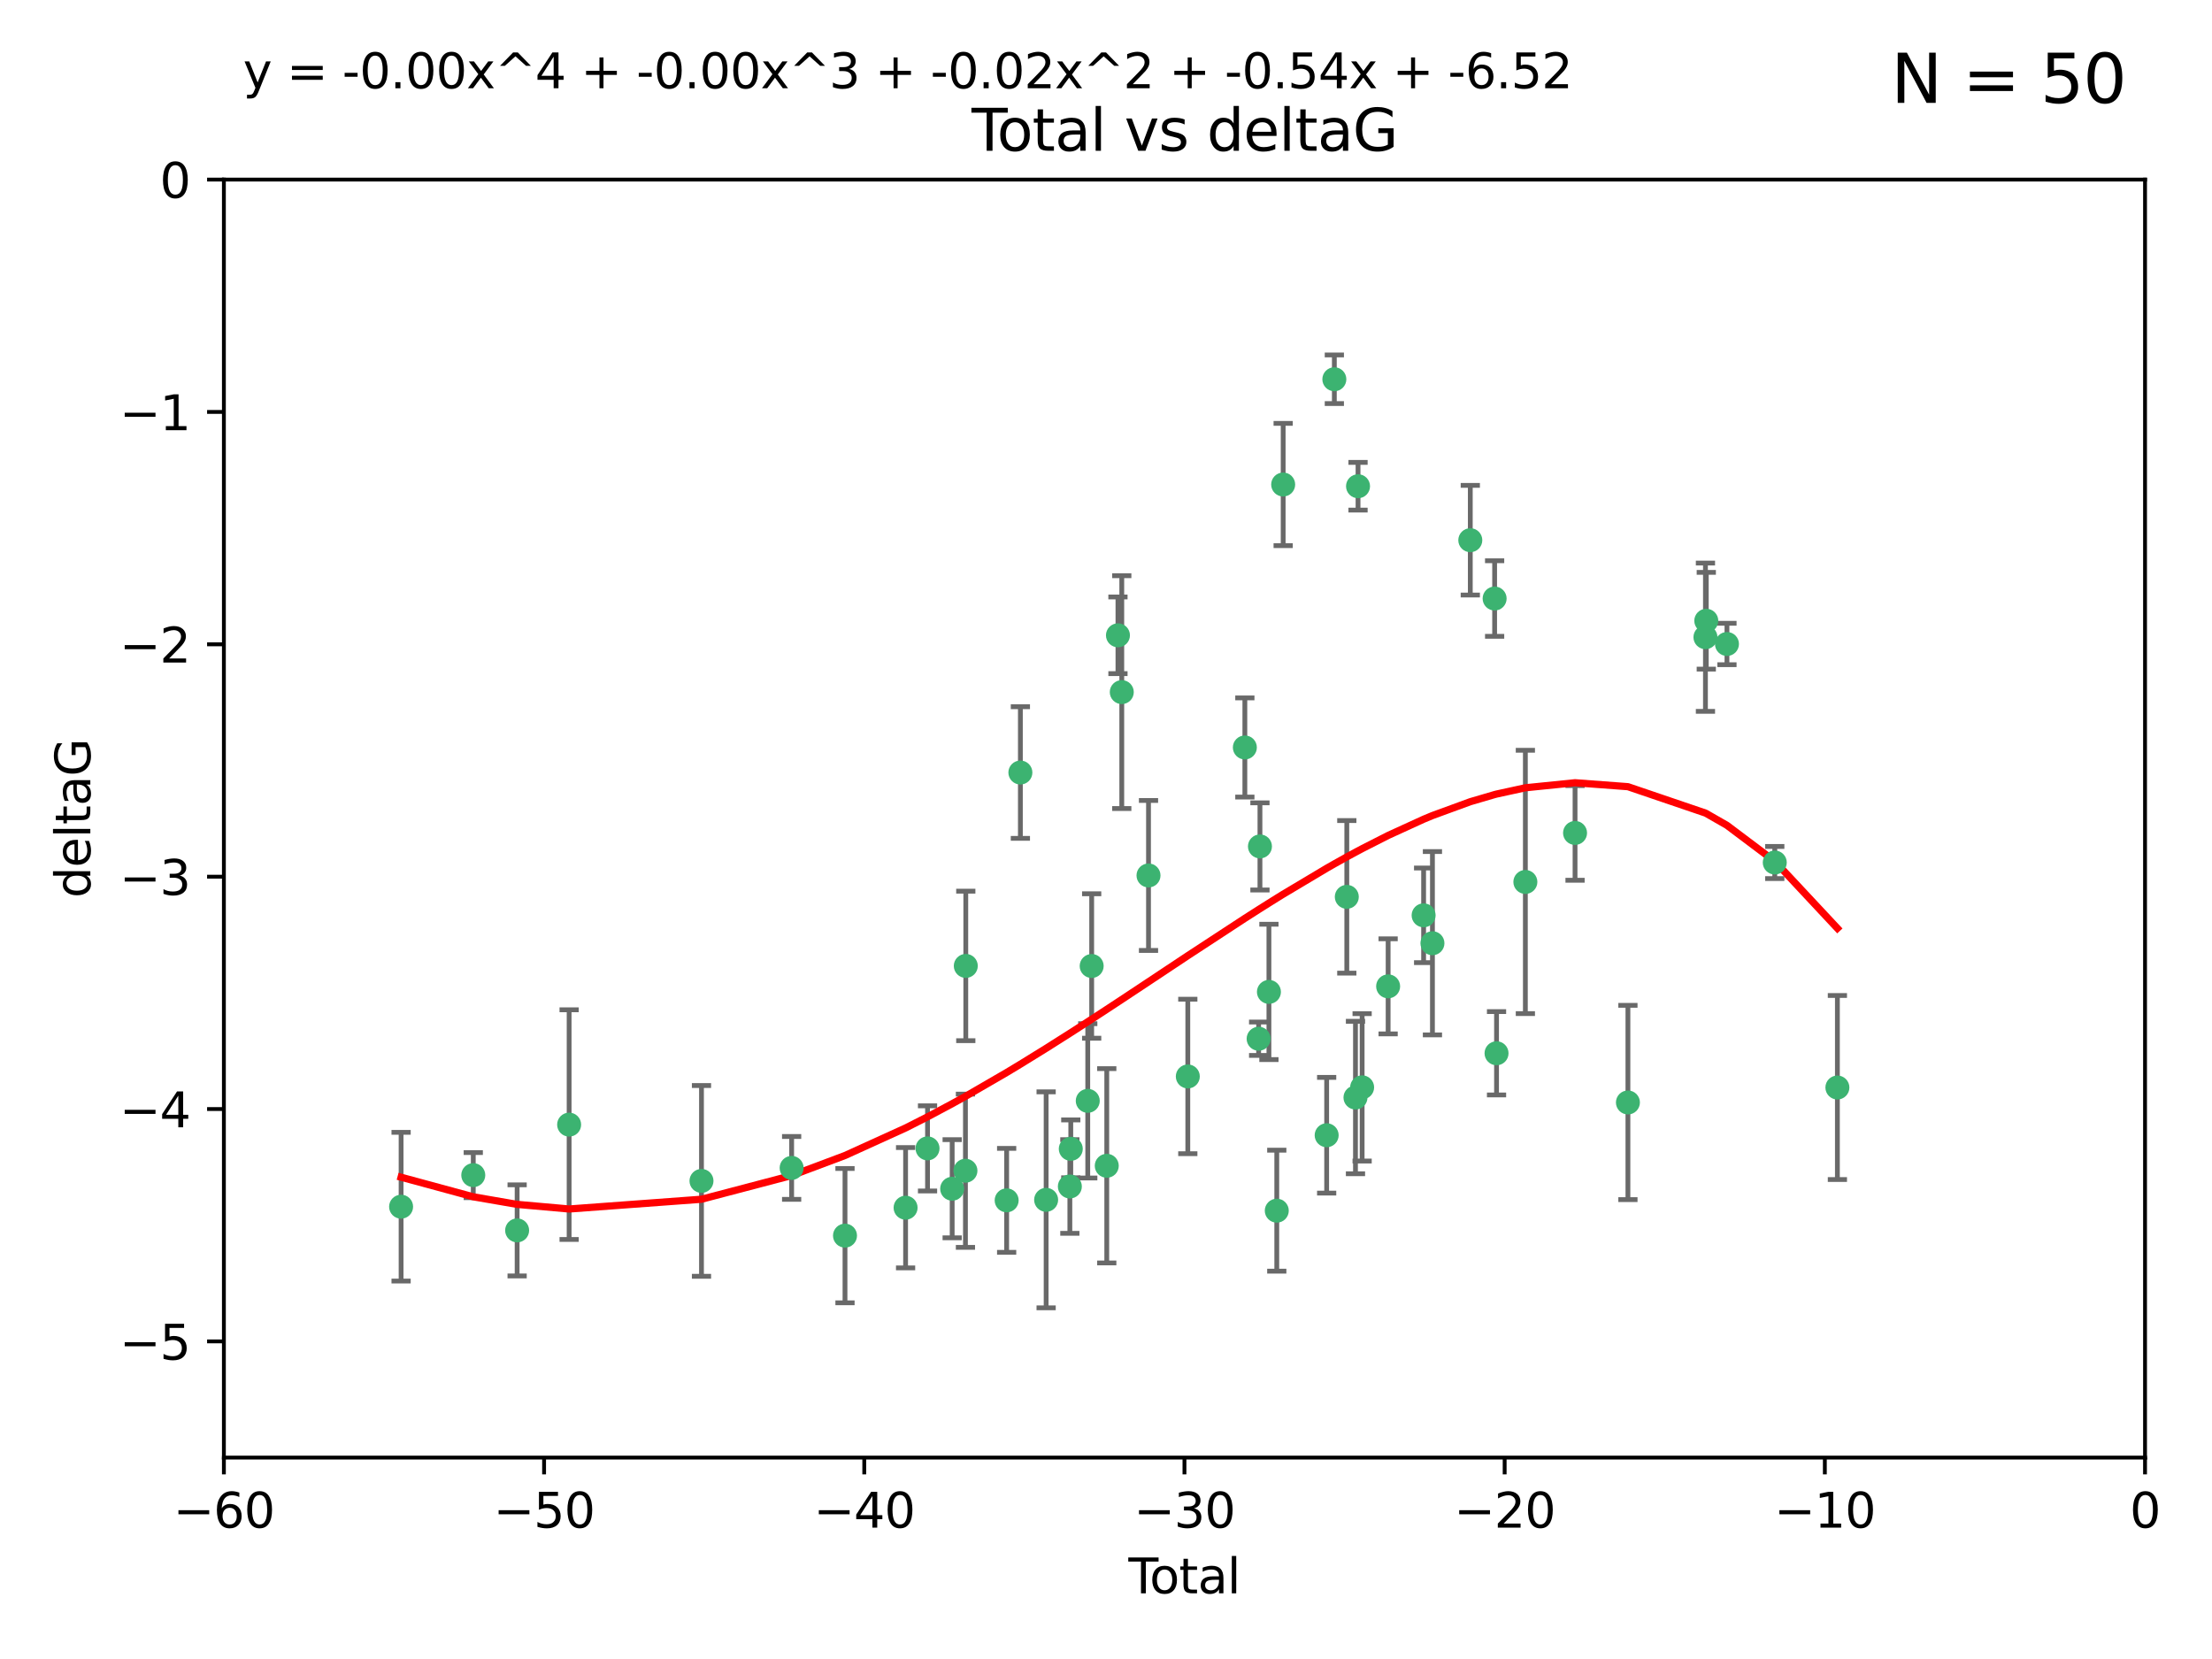 <?xml version="1.0" encoding="utf-8" standalone="no"?>
<!DOCTYPE svg PUBLIC "-//W3C//DTD SVG 1.1//EN"
  "http://www.w3.org/Graphics/SVG/1.1/DTD/svg11.dtd">
<svg xmlns:xlink="http://www.w3.org/1999/xlink" width="460.8pt" height="345.6pt" viewBox="0 0 460.8 345.6" xmlns="http://www.w3.org/2000/svg" version="1.1">
 <defs>
  <style type="text/css">*{stroke-linejoin: round; stroke-linecap: butt}</style>
 </defs>
 <g id="figure_1">
  <g id="patch_1">
   <path d="M 0 345.6 
L 460.8 345.6 
L 460.8 0 
L 0 0 
z
" style="fill: #ffffff"/>
  </g>
  <g id="axes_1">
   <g id="patch_2">
    <path d="M 46.64 303.64 
L 446.85 303.64 
L 446.85 37.411 
L 46.64 37.411 
z
" style="fill: #ffffff"/>
   </g>
   <g id="PathCollection_1">
    <defs>
     <path id="mcdc293437b" d="M 0 1.118 
C 0.297 1.118 0.581 1 0.791 0.791 
C 1 0.581 1.118 0.297 1.118 0 
C 1.118 -0.297 1 -0.581 0.791 -0.791 
C 0.581 -1 0.297 -1.118 0 -1.118 
C -0.297 -1.118 -0.581 -1 -0.791 -0.791 
C -1 -0.581 -1.118 -0.297 -1.118 0 
C -1.118 0.297 -1 0.581 -0.791 0.791 
C -0.581 1 -0.297 1.118 0 1.118 
z
" style="stroke: #3cb371"/>
    </defs>
    <g clip-path="url(#p32434811fe)">
     <use xlink:href="#mcdc293437b" x="83.555" y="251.376" style="fill: #3cb371; stroke: #3cb371"/>
     <use xlink:href="#mcdc293437b" x="98.591" y="244.802" style="fill: #3cb371; stroke: #3cb371"/>
     <use xlink:href="#mcdc293437b" x="107.728" y="256.313" style="fill: #3cb371; stroke: #3cb371"/>
     <use xlink:href="#mcdc293437b" x="118.56" y="234.279" style="fill: #3cb371; stroke: #3cb371"/>
     <use xlink:href="#mcdc293437b" x="146.132" y="246.006" style="fill: #3cb371; stroke: #3cb371"/>
     <use xlink:href="#mcdc293437b" x="164.913" y="243.297" style="fill: #3cb371; stroke: #3cb371"/>
     <use xlink:href="#mcdc293437b" x="176.029" y="257.405" style="fill: #3cb371; stroke: #3cb371"/>
     <use xlink:href="#mcdc293437b" x="188.651" y="251.587" style="fill: #3cb371; stroke: #3cb371"/>
     <use xlink:href="#mcdc293437b" x="193.222" y="239.231" style="fill: #3cb371; stroke: #3cb371"/>
     <use xlink:href="#mcdc293437b" x="198.354" y="247.636" style="fill: #3cb371; stroke: #3cb371"/>
     <use xlink:href="#mcdc293437b" x="201.119" y="243.883" style="fill: #3cb371; stroke: #3cb371"/>
     <use xlink:href="#mcdc293437b" x="201.192" y="201.217" style="fill: #3cb371; stroke: #3cb371"/>
     <use xlink:href="#mcdc293437b" x="209.704" y="250.053" style="fill: #3cb371; stroke: #3cb371"/>
     <use xlink:href="#mcdc293437b" x="212.564" y="160.932" style="fill: #3cb371; stroke: #3cb371"/>
     <use xlink:href="#mcdc293437b" x="217.928" y="249.947" style="fill: #3cb371; stroke: #3cb371"/>
     <use xlink:href="#mcdc293437b" x="222.87" y="247.167" style="fill: #3cb371; stroke: #3cb371"/>
     <use xlink:href="#mcdc293437b" x="223.063" y="239.326" style="fill: #3cb371; stroke: #3cb371"/>
     <use xlink:href="#mcdc293437b" x="226.599" y="229.326" style="fill: #3cb371; stroke: #3cb371"/>
     <use xlink:href="#mcdc293437b" x="227.416" y="201.236" style="fill: #3cb371; stroke: #3cb371"/>
     <use xlink:href="#mcdc293437b" x="230.559" y="242.854" style="fill: #3cb371; stroke: #3cb371"/>
     <use xlink:href="#mcdc293437b" x="232.89" y="132.347" style="fill: #3cb371; stroke: #3cb371"/>
     <use xlink:href="#mcdc293437b" x="233.687" y="144.179" style="fill: #3cb371; stroke: #3cb371"/>
     <use xlink:href="#mcdc293437b" x="239.255" y="182.373" style="fill: #3cb371; stroke: #3cb371"/>
     <use xlink:href="#mcdc293437b" x="247.442" y="224.244" style="fill: #3cb371; stroke: #3cb371"/>
     <use xlink:href="#mcdc293437b" x="259.326" y="155.71" style="fill: #3cb371; stroke: #3cb371"/>
     <use xlink:href="#mcdc293437b" x="262.196" y="216.388" style="fill: #3cb371; stroke: #3cb371"/>
     <use xlink:href="#mcdc293437b" x="262.471" y="176.324" style="fill: #3cb371; stroke: #3cb371"/>
     <use xlink:href="#mcdc293437b" x="264.34" y="206.631" style="fill: #3cb371; stroke: #3cb371"/>
     <use xlink:href="#mcdc293437b" x="265.976" y="252.205" style="fill: #3cb371; stroke: #3cb371"/>
     <use xlink:href="#mcdc293437b" x="267.308" y="100.933" style="fill: #3cb371; stroke: #3cb371"/>
     <use xlink:href="#mcdc293437b" x="276.368" y="236.492" style="fill: #3cb371; stroke: #3cb371"/>
     <use xlink:href="#mcdc293437b" x="277.969" y="79.004" style="fill: #3cb371; stroke: #3cb371"/>
     <use xlink:href="#mcdc293437b" x="280.563" y="186.829" style="fill: #3cb371; stroke: #3cb371"/>
     <use xlink:href="#mcdc293437b" x="282.371" y="228.634" style="fill: #3cb371; stroke: #3cb371"/>
     <use xlink:href="#mcdc293437b" x="282.903" y="101.292" style="fill: #3cb371; stroke: #3cb371"/>
     <use xlink:href="#mcdc293437b" x="283.756" y="226.513" style="fill: #3cb371; stroke: #3cb371"/>
     <use xlink:href="#mcdc293437b" x="289.173" y="205.474" style="fill: #3cb371; stroke: #3cb371"/>
     <use xlink:href="#mcdc293437b" x="296.566" y="190.68" style="fill: #3cb371; stroke: #3cb371"/>
     <use xlink:href="#mcdc293437b" x="298.403" y="196.492" style="fill: #3cb371; stroke: #3cb371"/>
     <use xlink:href="#mcdc293437b" x="306.29" y="112.533" style="fill: #3cb371; stroke: #3cb371"/>
     <use xlink:href="#mcdc293437b" x="311.358" y="124.685" style="fill: #3cb371; stroke: #3cb371"/>
     <use xlink:href="#mcdc293437b" x="311.756" y="219.415" style="fill: #3cb371; stroke: #3cb371"/>
     <use xlink:href="#mcdc293437b" x="317.762" y="183.726" style="fill: #3cb371; stroke: #3cb371"/>
     <use xlink:href="#mcdc293437b" x="328.112" y="173.517" style="fill: #3cb371; stroke: #3cb371"/>
     <use xlink:href="#mcdc293437b" x="339.126" y="229.664" style="fill: #3cb371; stroke: #3cb371"/>
     <use xlink:href="#mcdc293437b" x="355.276" y="132.74" style="fill: #3cb371; stroke: #3cb371"/>
     <use xlink:href="#mcdc293437b" x="355.45" y="129.316" style="fill: #3cb371; stroke: #3cb371"/>
     <use xlink:href="#mcdc293437b" x="359.757" y="134.155" style="fill: #3cb371; stroke: #3cb371"/>
     <use xlink:href="#mcdc293437b" x="369.717" y="179.678" style="fill: #3cb371; stroke: #3cb371"/>
     <use xlink:href="#mcdc293437b" x="382.763" y="226.55" style="fill: #3cb371; stroke: #3cb371"/>
    </g>
   </g>
   <g id="matplotlib.axis_1">
    <g id="xtick_1">
     <g id="line2d_1">
      <defs>
       <path id="mcb48d9d626" d="M 0 0 
L 0 3.5 
" style="stroke: #000000; stroke-width: 0.8"/>
      </defs>
      <g>
       <use xlink:href="#mcb48d9d626" x="46.64" y="303.64" style="stroke: #000000; stroke-width: 0.8"/>
      </g>
     </g>
     <g id="text_1">
      <!-- −60 -->
      <g transform="translate(36.088 318.238)scale(0.1 -0.1)">
       <defs>
        <path id="DejaVuSans-2212" d="M 678 2272 
L 4684 2272 
L 4684 1741 
L 678 1741 
L 678 2272 
z
" transform="scale(0.016)"/>
        <path id="DejaVuSans-36" d="M 2113 2584 
Q 1688 2584 1439 2293 
Q 1191 2003 1191 1497 
Q 1191 994 1439 701 
Q 1688 409 2113 409 
Q 2538 409 2786 701 
Q 3034 994 3034 1497 
Q 3034 2003 2786 2293 
Q 2538 2584 2113 2584 
z
M 3366 4563 
L 3366 3988 
Q 3128 4100 2886 4159 
Q 2644 4219 2406 4219 
Q 1781 4219 1451 3797 
Q 1122 3375 1075 2522 
Q 1259 2794 1537 2939 
Q 1816 3084 2150 3084 
Q 2853 3084 3261 2657 
Q 3669 2231 3669 1497 
Q 3669 778 3244 343 
Q 2819 -91 2113 -91 
Q 1303 -91 875 529 
Q 447 1150 447 2328 
Q 447 3434 972 4092 
Q 1497 4750 2381 4750 
Q 2619 4750 2861 4703 
Q 3103 4656 3366 4563 
z
" transform="scale(0.016)"/>
        <path id="DejaVuSans-30" d="M 2034 4250 
Q 1547 4250 1301 3770 
Q 1056 3291 1056 2328 
Q 1056 1369 1301 889 
Q 1547 409 2034 409 
Q 2525 409 2770 889 
Q 3016 1369 3016 2328 
Q 3016 3291 2770 3770 
Q 2525 4250 2034 4250 
z
M 2034 4750 
Q 2819 4750 3233 4129 
Q 3647 3509 3647 2328 
Q 3647 1150 3233 529 
Q 2819 -91 2034 -91 
Q 1250 -91 836 529 
Q 422 1150 422 2328 
Q 422 3509 836 4129 
Q 1250 4750 2034 4750 
z
" transform="scale(0.016)"/>
       </defs>
       <use xlink:href="#DejaVuSans-2212"/>
       <use xlink:href="#DejaVuSans-36" x="83.789"/>
       <use xlink:href="#DejaVuSans-30" x="147.412"/>
      </g>
     </g>
    </g>
    <g id="xtick_2">
     <g id="line2d_2">
      <g>
       <use xlink:href="#mcb48d9d626" x="113.342" y="303.64" style="stroke: #000000; stroke-width: 0.8"/>
      </g>
     </g>
     <g id="text_2">
      <!-- −50 -->
      <g transform="translate(102.789 318.238)scale(0.1 -0.1)">
       <defs>
        <path id="DejaVuSans-35" d="M 691 4666 
L 3169 4666 
L 3169 4134 
L 1269 4134 
L 1269 2991 
Q 1406 3038 1543 3061 
Q 1681 3084 1819 3084 
Q 2600 3084 3056 2656 
Q 3513 2228 3513 1497 
Q 3513 744 3044 326 
Q 2575 -91 1722 -91 
Q 1428 -91 1123 -41 
Q 819 9 494 109 
L 494 744 
Q 775 591 1075 516 
Q 1375 441 1709 441 
Q 2250 441 2565 725 
Q 2881 1009 2881 1497 
Q 2881 1984 2565 2268 
Q 2250 2553 1709 2553 
Q 1456 2553 1204 2497 
Q 953 2441 691 2322 
L 691 4666 
z
" transform="scale(0.016)"/>
       </defs>
       <use xlink:href="#DejaVuSans-2212"/>
       <use xlink:href="#DejaVuSans-35" x="83.789"/>
       <use xlink:href="#DejaVuSans-30" x="147.412"/>
      </g>
     </g>
    </g>
    <g id="xtick_3">
     <g id="line2d_3">
      <g>
       <use xlink:href="#mcb48d9d626" x="180.043" y="303.64" style="stroke: #000000; stroke-width: 0.8"/>
      </g>
     </g>
     <g id="text_3">
      <!-- −40 -->
      <g transform="translate(169.491 318.238)scale(0.1 -0.1)">
       <defs>
        <path id="DejaVuSans-34" d="M 2419 4116 
L 825 1625 
L 2419 1625 
L 2419 4116 
z
M 2253 4666 
L 3047 4666 
L 3047 1625 
L 3713 1625 
L 3713 1100 
L 3047 1100 
L 3047 0 
L 2419 0 
L 2419 1100 
L 313 1100 
L 313 1709 
L 2253 4666 
z
" transform="scale(0.016)"/>
       </defs>
       <use xlink:href="#DejaVuSans-2212"/>
       <use xlink:href="#DejaVuSans-34" x="83.789"/>
       <use xlink:href="#DejaVuSans-30" x="147.412"/>
      </g>
     </g>
    </g>
    <g id="xtick_4">
     <g id="line2d_4">
      <g>
       <use xlink:href="#mcb48d9d626" x="246.745" y="303.64" style="stroke: #000000; stroke-width: 0.8"/>
      </g>
     </g>
     <g id="text_4">
      <!-- −30 -->
      <g transform="translate(236.193 318.238)scale(0.1 -0.1)">
       <defs>
        <path id="DejaVuSans-33" d="M 2597 2516 
Q 3050 2419 3304 2112 
Q 3559 1806 3559 1356 
Q 3559 666 3084 287 
Q 2609 -91 1734 -91 
Q 1441 -91 1130 -33 
Q 819 25 488 141 
L 488 750 
Q 750 597 1062 519 
Q 1375 441 1716 441 
Q 2309 441 2620 675 
Q 2931 909 2931 1356 
Q 2931 1769 2642 2001 
Q 2353 2234 1838 2234 
L 1294 2234 
L 1294 2753 
L 1863 2753 
Q 2328 2753 2575 2939 
Q 2822 3125 2822 3475 
Q 2822 3834 2567 4026 
Q 2313 4219 1838 4219 
Q 1578 4219 1281 4162 
Q 984 4106 628 3988 
L 628 4550 
Q 988 4650 1302 4700 
Q 1616 4750 1894 4750 
Q 2613 4750 3031 4423 
Q 3450 4097 3450 3541 
Q 3450 3153 3228 2886 
Q 3006 2619 2597 2516 
z
" transform="scale(0.016)"/>
       </defs>
       <use xlink:href="#DejaVuSans-2212"/>
       <use xlink:href="#DejaVuSans-33" x="83.789"/>
       <use xlink:href="#DejaVuSans-30" x="147.412"/>
      </g>
     </g>
    </g>
    <g id="xtick_5">
     <g id="line2d_5">
      <g>
       <use xlink:href="#mcb48d9d626" x="313.447" y="303.64" style="stroke: #000000; stroke-width: 0.8"/>
      </g>
     </g>
     <g id="text_5">
      <!-- −20 -->
      <g transform="translate(302.894 318.238)scale(0.1 -0.1)">
       <defs>
        <path id="DejaVuSans-32" d="M 1228 531 
L 3431 531 
L 3431 0 
L 469 0 
L 469 531 
Q 828 903 1448 1529 
Q 2069 2156 2228 2338 
Q 2531 2678 2651 2914 
Q 2772 3150 2772 3378 
Q 2772 3750 2511 3984 
Q 2250 4219 1831 4219 
Q 1534 4219 1204 4116 
Q 875 4013 500 3803 
L 500 4441 
Q 881 4594 1212 4672 
Q 1544 4750 1819 4750 
Q 2544 4750 2975 4387 
Q 3406 4025 3406 3419 
Q 3406 3131 3298 2873 
Q 3191 2616 2906 2266 
Q 2828 2175 2409 1742 
Q 1991 1309 1228 531 
z
" transform="scale(0.016)"/>
       </defs>
       <use xlink:href="#DejaVuSans-2212"/>
       <use xlink:href="#DejaVuSans-32" x="83.789"/>
       <use xlink:href="#DejaVuSans-30" x="147.412"/>
      </g>
     </g>
    </g>
    <g id="xtick_6">
     <g id="line2d_6">
      <g>
       <use xlink:href="#mcb48d9d626" x="380.148" y="303.64" style="stroke: #000000; stroke-width: 0.8"/>
      </g>
     </g>
     <g id="text_6">
      <!-- −10 -->
      <g transform="translate(369.596 318.238)scale(0.1 -0.1)">
       <defs>
        <path id="DejaVuSans-31" d="M 794 531 
L 1825 531 
L 1825 4091 
L 703 3866 
L 703 4441 
L 1819 4666 
L 2450 4666 
L 2450 531 
L 3481 531 
L 3481 0 
L 794 0 
L 794 531 
z
" transform="scale(0.016)"/>
       </defs>
       <use xlink:href="#DejaVuSans-2212"/>
       <use xlink:href="#DejaVuSans-31" x="83.789"/>
       <use xlink:href="#DejaVuSans-30" x="147.412"/>
      </g>
     </g>
    </g>
    <g id="xtick_7">
     <g id="line2d_7">
      <g>
       <use xlink:href="#mcb48d9d626" x="446.85" y="303.64" style="stroke: #000000; stroke-width: 0.8"/>
      </g>
     </g>
     <g id="text_7">
      <!-- 0 -->
      <g transform="translate(443.669 318.238)scale(0.1 -0.1)">
       <use xlink:href="#DejaVuSans-30"/>
      </g>
     </g>
    </g>
    <g id="text_8">
     <!-- Total -->
     <g transform="translate(235.068 331.917)scale(0.1 -0.1)">
      <defs>
       <path id="DejaVuSans-54" d="M -19 4666 
L 3928 4666 
L 3928 4134 
L 2272 4134 
L 2272 0 
L 1638 0 
L 1638 4134 
L -19 4134 
L -19 4666 
z
" transform="scale(0.016)"/>
       <path id="DejaVuSans-6f" d="M 1959 3097 
Q 1497 3097 1228 2736 
Q 959 2375 959 1747 
Q 959 1119 1226 758 
Q 1494 397 1959 397 
Q 2419 397 2687 759 
Q 2956 1122 2956 1747 
Q 2956 2369 2687 2733 
Q 2419 3097 1959 3097 
z
M 1959 3584 
Q 2709 3584 3137 3096 
Q 3566 2609 3566 1747 
Q 3566 888 3137 398 
Q 2709 -91 1959 -91 
Q 1206 -91 779 398 
Q 353 888 353 1747 
Q 353 2609 779 3096 
Q 1206 3584 1959 3584 
z
" transform="scale(0.016)"/>
       <path id="DejaVuSans-74" d="M 1172 4494 
L 1172 3500 
L 2356 3500 
L 2356 3053 
L 1172 3053 
L 1172 1153 
Q 1172 725 1289 603 
Q 1406 481 1766 481 
L 2356 481 
L 2356 0 
L 1766 0 
Q 1100 0 847 248 
Q 594 497 594 1153 
L 594 3053 
L 172 3053 
L 172 3500 
L 594 3500 
L 594 4494 
L 1172 4494 
z
" transform="scale(0.016)"/>
       <path id="DejaVuSans-61" d="M 2194 1759 
Q 1497 1759 1228 1600 
Q 959 1441 959 1056 
Q 959 750 1161 570 
Q 1363 391 1709 391 
Q 2188 391 2477 730 
Q 2766 1069 2766 1631 
L 2766 1759 
L 2194 1759 
z
M 3341 1997 
L 3341 0 
L 2766 0 
L 2766 531 
Q 2569 213 2275 61 
Q 1981 -91 1556 -91 
Q 1019 -91 701 211 
Q 384 513 384 1019 
Q 384 1609 779 1909 
Q 1175 2209 1959 2209 
L 2766 2209 
L 2766 2266 
Q 2766 2663 2505 2880 
Q 2244 3097 1772 3097 
Q 1472 3097 1187 3025 
Q 903 2953 641 2809 
L 641 3341 
Q 956 3463 1253 3523 
Q 1550 3584 1831 3584 
Q 2591 3584 2966 3190 
Q 3341 2797 3341 1997 
z
" transform="scale(0.016)"/>
       <path id="DejaVuSans-6c" d="M 603 4863 
L 1178 4863 
L 1178 0 
L 603 0 
L 603 4863 
z
" transform="scale(0.016)"/>
      </defs>
      <use xlink:href="#DejaVuSans-54"/>
      <use xlink:href="#DejaVuSans-6f" x="44.084"/>
      <use xlink:href="#DejaVuSans-74" x="105.266"/>
      <use xlink:href="#DejaVuSans-61" x="144.475"/>
      <use xlink:href="#DejaVuSans-6c" x="205.754"/>
     </g>
    </g>
   </g>
   <g id="matplotlib.axis_2">
    <g id="ytick_1">
     <g id="line2d_8">
      <defs>
       <path id="m77cbd8b266" d="M 0 0 
L -3.5 0 
" style="stroke: #000000; stroke-width: 0.8"/>
      </defs>
      <g>
       <use xlink:href="#m77cbd8b266" x="46.64" y="279.437" style="stroke: #000000; stroke-width: 0.8"/>
      </g>
     </g>
     <g id="text_9">
      <!-- −5 -->
      <g transform="translate(24.898 283.237)scale(0.1 -0.1)">
       <use xlink:href="#DejaVuSans-2212"/>
       <use xlink:href="#DejaVuSans-35" x="83.789"/>
      </g>
     </g>
    </g>
    <g id="ytick_2">
     <g id="line2d_9">
      <g>
       <use xlink:href="#m77cbd8b266" x="46.64" y="231.032" style="stroke: #000000; stroke-width: 0.8"/>
      </g>
     </g>
     <g id="text_10">
      <!-- −4 -->
      <g transform="translate(24.898 234.831)scale(0.1 -0.1)">
       <use xlink:href="#DejaVuSans-2212"/>
       <use xlink:href="#DejaVuSans-34" x="83.789"/>
      </g>
     </g>
    </g>
    <g id="ytick_3">
     <g id="line2d_10">
      <g>
       <use xlink:href="#m77cbd8b266" x="46.64" y="182.627" style="stroke: #000000; stroke-width: 0.8"/>
      </g>
     </g>
     <g id="text_11">
      <!-- −3 -->
      <g transform="translate(24.898 186.426)scale(0.1 -0.1)">
       <use xlink:href="#DejaVuSans-2212"/>
       <use xlink:href="#DejaVuSans-33" x="83.789"/>
      </g>
     </g>
    </g>
    <g id="ytick_4">
     <g id="line2d_11">
      <g>
       <use xlink:href="#m77cbd8b266" x="46.64" y="134.222" style="stroke: #000000; stroke-width: 0.8"/>
      </g>
     </g>
     <g id="text_12">
      <!-- −2 -->
      <g transform="translate(24.898 138.021)scale(0.1 -0.1)">
       <use xlink:href="#DejaVuSans-2212"/>
       <use xlink:href="#DejaVuSans-32" x="83.789"/>
      </g>
     </g>
    </g>
    <g id="ytick_5">
     <g id="line2d_12">
      <g>
       <use xlink:href="#m77cbd8b266" x="46.64" y="85.816" style="stroke: #000000; stroke-width: 0.8"/>
      </g>
     </g>
     <g id="text_13">
      <!-- −1 -->
      <g transform="translate(24.898 89.616)scale(0.1 -0.1)">
       <use xlink:href="#DejaVuSans-2212"/>
       <use xlink:href="#DejaVuSans-31" x="83.789"/>
      </g>
     </g>
    </g>
    <g id="ytick_6">
     <g id="line2d_13">
      <g>
       <use xlink:href="#m77cbd8b266" x="46.64" y="37.411" style="stroke: #000000; stroke-width: 0.8"/>
      </g>
     </g>
     <g id="text_14">
      <!-- 0 -->
      <g transform="translate(33.278 41.21)scale(0.1 -0.1)">
       <use xlink:href="#DejaVuSans-30"/>
      </g>
     </g>
    </g>
    <g id="text_15">
     <!-- deltaG -->
     <g transform="translate(18.818 187.064)rotate(-90)scale(0.1 -0.1)">
      <defs>
       <path id="DejaVuSans-64" d="M 2906 2969 
L 2906 4863 
L 3481 4863 
L 3481 0 
L 2906 0 
L 2906 525 
Q 2725 213 2448 61 
Q 2172 -91 1784 -91 
Q 1150 -91 751 415 
Q 353 922 353 1747 
Q 353 2572 751 3078 
Q 1150 3584 1784 3584 
Q 2172 3584 2448 3432 
Q 2725 3281 2906 2969 
z
M 947 1747 
Q 947 1113 1208 752 
Q 1469 391 1925 391 
Q 2381 391 2643 752 
Q 2906 1113 2906 1747 
Q 2906 2381 2643 2742 
Q 2381 3103 1925 3103 
Q 1469 3103 1208 2742 
Q 947 2381 947 1747 
z
" transform="scale(0.016)"/>
       <path id="DejaVuSans-65" d="M 3597 1894 
L 3597 1613 
L 953 1613 
Q 991 1019 1311 708 
Q 1631 397 2203 397 
Q 2534 397 2845 478 
Q 3156 559 3463 722 
L 3463 178 
Q 3153 47 2828 -22 
Q 2503 -91 2169 -91 
Q 1331 -91 842 396 
Q 353 884 353 1716 
Q 353 2575 817 3079 
Q 1281 3584 2069 3584 
Q 2775 3584 3186 3129 
Q 3597 2675 3597 1894 
z
M 3022 2063 
Q 3016 2534 2758 2815 
Q 2500 3097 2075 3097 
Q 1594 3097 1305 2825 
Q 1016 2553 972 2059 
L 3022 2063 
z
" transform="scale(0.016)"/>
       <path id="DejaVuSans-47" d="M 3809 666 
L 3809 1919 
L 2778 1919 
L 2778 2438 
L 4434 2438 
L 4434 434 
Q 4069 175 3628 42 
Q 3188 -91 2688 -91 
Q 1594 -91 976 548 
Q 359 1188 359 2328 
Q 359 3472 976 4111 
Q 1594 4750 2688 4750 
Q 3144 4750 3555 4637 
Q 3966 4525 4313 4306 
L 4313 3634 
Q 3963 3931 3569 4081 
Q 3175 4231 2741 4231 
Q 1884 4231 1454 3753 
Q 1025 3275 1025 2328 
Q 1025 1384 1454 906 
Q 1884 428 2741 428 
Q 3075 428 3337 486 
Q 3600 544 3809 666 
z
" transform="scale(0.016)"/>
      </defs>
      <use xlink:href="#DejaVuSans-64"/>
      <use xlink:href="#DejaVuSans-65" x="63.477"/>
      <use xlink:href="#DejaVuSans-6c" x="125"/>
      <use xlink:href="#DejaVuSans-74" x="152.783"/>
      <use xlink:href="#DejaVuSans-61" x="191.992"/>
      <use xlink:href="#DejaVuSans-47" x="253.271"/>
     </g>
    </g>
   </g>
   <g id="LineCollection_1">
    <path d="M 83.555 266.868 
L 83.555 235.885 
" clip-path="url(#p32434811fe)" style="fill: none; stroke: #696969"/>
    <path d="M 98.591 249.5 
L 98.591 240.104 
" clip-path="url(#p32434811fe)" style="fill: none; stroke: #696969"/>
    <path d="M 107.728 265.803 
L 107.728 246.824 
" clip-path="url(#p32434811fe)" style="fill: none; stroke: #696969"/>
    <path d="M 118.56 258.2 
L 118.56 210.359 
" clip-path="url(#p32434811fe)" style="fill: none; stroke: #696969"/>
    <path d="M 146.132 265.875 
L 146.132 226.137 
" clip-path="url(#p32434811fe)" style="fill: none; stroke: #696969"/>
    <path d="M 164.913 249.844 
L 164.913 236.751 
" clip-path="url(#p32434811fe)" style="fill: none; stroke: #696969"/>
    <path d="M 176.029 271.395 
L 176.029 243.416 
" clip-path="url(#p32434811fe)" style="fill: none; stroke: #696969"/>
    <path d="M 188.651 264.121 
L 188.651 239.054 
" clip-path="url(#p32434811fe)" style="fill: none; stroke: #696969"/>
    <path d="M 193.222 248.098 
L 193.222 230.363 
" clip-path="url(#p32434811fe)" style="fill: none; stroke: #696969"/>
    <path d="M 198.354 257.858 
L 198.354 237.413 
" clip-path="url(#p32434811fe)" style="fill: none; stroke: #696969"/>
    <path d="M 201.119 259.845 
L 201.119 227.921 
" clip-path="url(#p32434811fe)" style="fill: none; stroke: #696969"/>
    <path d="M 201.192 216.787 
L 201.192 185.647 
" clip-path="url(#p32434811fe)" style="fill: none; stroke: #696969"/>
    <path d="M 209.704 260.879 
L 209.704 239.228 
" clip-path="url(#p32434811fe)" style="fill: none; stroke: #696969"/>
    <path d="M 212.564 174.643 
L 212.564 147.221 
" clip-path="url(#p32434811fe)" style="fill: none; stroke: #696969"/>
    <path d="M 217.928 272.441 
L 217.928 227.452 
" clip-path="url(#p32434811fe)" style="fill: none; stroke: #696969"/>
    <path d="M 222.87 256.928 
L 222.87 237.406 
" clip-path="url(#p32434811fe)" style="fill: none; stroke: #696969"/>
    <path d="M 223.063 245.353 
L 223.063 233.299 
" clip-path="url(#p32434811fe)" style="fill: none; stroke: #696969"/>
    <path d="M 226.599 245.399 
L 226.599 213.253 
" clip-path="url(#p32434811fe)" style="fill: none; stroke: #696969"/>
    <path d="M 227.416 216.283 
L 227.416 186.188 
" clip-path="url(#p32434811fe)" style="fill: none; stroke: #696969"/>
    <path d="M 230.559 263.089 
L 230.559 222.619 
" clip-path="url(#p32434811fe)" style="fill: none; stroke: #696969"/>
    <path d="M 232.89 140.329 
L 232.89 124.364 
" clip-path="url(#p32434811fe)" style="fill: none; stroke: #696969"/>
    <path d="M 233.687 168.43 
L 233.687 119.929 
" clip-path="url(#p32434811fe)" style="fill: none; stroke: #696969"/>
    <path d="M 239.255 197.995 
L 239.255 166.751 
" clip-path="url(#p32434811fe)" style="fill: none; stroke: #696969"/>
    <path d="M 247.442 240.338 
L 247.442 208.15 
" clip-path="url(#p32434811fe)" style="fill: none; stroke: #696969"/>
    <path d="M 259.326 166.038 
L 259.326 145.382 
" clip-path="url(#p32434811fe)" style="fill: none; stroke: #696969"/>
    <path d="M 262.196 219.865 
L 262.196 212.91 
" clip-path="url(#p32434811fe)" style="fill: none; stroke: #696969"/>
    <path d="M 262.471 185.402 
L 262.471 167.245 
" clip-path="url(#p32434811fe)" style="fill: none; stroke: #696969"/>
    <path d="M 264.34 220.728 
L 264.34 192.534 
" clip-path="url(#p32434811fe)" style="fill: none; stroke: #696969"/>
    <path d="M 265.976 264.805 
L 265.976 239.605 
" clip-path="url(#p32434811fe)" style="fill: none; stroke: #696969"/>
    <path d="M 267.308 113.665 
L 267.308 88.201 
" clip-path="url(#p32434811fe)" style="fill: none; stroke: #696969"/>
    <path d="M 276.368 248.544 
L 276.368 224.44 
" clip-path="url(#p32434811fe)" style="fill: none; stroke: #696969"/>
    <path d="M 277.969 84.066 
L 277.969 73.942 
" clip-path="url(#p32434811fe)" style="fill: none; stroke: #696969"/>
    <path d="M 280.563 202.722 
L 280.563 170.937 
" clip-path="url(#p32434811fe)" style="fill: none; stroke: #696969"/>
    <path d="M 282.371 244.515 
L 282.371 212.754 
" clip-path="url(#p32434811fe)" style="fill: none; stroke: #696969"/>
    <path d="M 282.903 106.257 
L 282.903 96.326 
" clip-path="url(#p32434811fe)" style="fill: none; stroke: #696969"/>
    <path d="M 283.756 241.863 
L 283.756 211.163 
" clip-path="url(#p32434811fe)" style="fill: none; stroke: #696969"/>
    <path d="M 289.173 215.375 
L 289.173 195.572 
" clip-path="url(#p32434811fe)" style="fill: none; stroke: #696969"/>
    <path d="M 296.566 200.537 
L 296.566 180.824 
" clip-path="url(#p32434811fe)" style="fill: none; stroke: #696969"/>
    <path d="M 298.403 215.585 
L 298.403 177.399 
" clip-path="url(#p32434811fe)" style="fill: none; stroke: #696969"/>
    <path d="M 306.29 123.954 
L 306.29 101.112 
" clip-path="url(#p32434811fe)" style="fill: none; stroke: #696969"/>
    <path d="M 311.358 132.557 
L 311.358 116.814 
" clip-path="url(#p32434811fe)" style="fill: none; stroke: #696969"/>
    <path d="M 311.756 228.096 
L 311.756 210.734 
" clip-path="url(#p32434811fe)" style="fill: none; stroke: #696969"/>
    <path d="M 317.762 211.154 
L 317.762 156.298 
" clip-path="url(#p32434811fe)" style="fill: none; stroke: #696969"/>
    <path d="M 328.112 183.374 
L 328.112 163.66 
" clip-path="url(#p32434811fe)" style="fill: none; stroke: #696969"/>
    <path d="M 339.126 249.899 
L 339.126 209.43 
" clip-path="url(#p32434811fe)" style="fill: none; stroke: #696969"/>
    <path d="M 355.276 148.183 
L 355.276 117.297 
" clip-path="url(#p32434811fe)" style="fill: none; stroke: #696969"/>
    <path d="M 355.45 139.391 
L 355.45 119.241 
" clip-path="url(#p32434811fe)" style="fill: none; stroke: #696969"/>
    <path d="M 359.757 138.469 
L 359.757 129.841 
" clip-path="url(#p32434811fe)" style="fill: none; stroke: #696969"/>
    <path d="M 369.717 183.023 
L 369.717 176.334 
" clip-path="url(#p32434811fe)" style="fill: none; stroke: #696969"/>
    <path d="M 382.763 245.718 
L 382.763 207.381 
" clip-path="url(#p32434811fe)" style="fill: none; stroke: #696969"/>
   </g>
   <g id="line2d_14">
    <defs>
     <path id="me04f111445" d="M 2 0 
L -2 -0 
" style="stroke: #696969"/>
    </defs>
    <g clip-path="url(#p32434811fe)">
     <use xlink:href="#me04f111445" x="83.555" y="266.868" style="fill: #696969; stroke: #696969"/>
     <use xlink:href="#me04f111445" x="98.591" y="249.5" style="fill: #696969; stroke: #696969"/>
     <use xlink:href="#me04f111445" x="107.728" y="265.803" style="fill: #696969; stroke: #696969"/>
     <use xlink:href="#me04f111445" x="118.56" y="258.2" style="fill: #696969; stroke: #696969"/>
     <use xlink:href="#me04f111445" x="146.132" y="265.875" style="fill: #696969; stroke: #696969"/>
     <use xlink:href="#me04f111445" x="164.913" y="249.844" style="fill: #696969; stroke: #696969"/>
     <use xlink:href="#me04f111445" x="176.029" y="271.395" style="fill: #696969; stroke: #696969"/>
     <use xlink:href="#me04f111445" x="188.651" y="264.121" style="fill: #696969; stroke: #696969"/>
     <use xlink:href="#me04f111445" x="193.222" y="248.098" style="fill: #696969; stroke: #696969"/>
     <use xlink:href="#me04f111445" x="198.354" y="257.858" style="fill: #696969; stroke: #696969"/>
     <use xlink:href="#me04f111445" x="201.119" y="259.845" style="fill: #696969; stroke: #696969"/>
     <use xlink:href="#me04f111445" x="201.192" y="216.787" style="fill: #696969; stroke: #696969"/>
     <use xlink:href="#me04f111445" x="209.704" y="260.879" style="fill: #696969; stroke: #696969"/>
     <use xlink:href="#me04f111445" x="212.564" y="174.643" style="fill: #696969; stroke: #696969"/>
     <use xlink:href="#me04f111445" x="217.928" y="272.441" style="fill: #696969; stroke: #696969"/>
     <use xlink:href="#me04f111445" x="222.87" y="256.928" style="fill: #696969; stroke: #696969"/>
     <use xlink:href="#me04f111445" x="223.063" y="245.353" style="fill: #696969; stroke: #696969"/>
     <use xlink:href="#me04f111445" x="226.599" y="245.399" style="fill: #696969; stroke: #696969"/>
     <use xlink:href="#me04f111445" x="227.416" y="216.283" style="fill: #696969; stroke: #696969"/>
     <use xlink:href="#me04f111445" x="230.559" y="263.089" style="fill: #696969; stroke: #696969"/>
     <use xlink:href="#me04f111445" x="232.89" y="140.329" style="fill: #696969; stroke: #696969"/>
     <use xlink:href="#me04f111445" x="233.687" y="168.43" style="fill: #696969; stroke: #696969"/>
     <use xlink:href="#me04f111445" x="239.255" y="197.995" style="fill: #696969; stroke: #696969"/>
     <use xlink:href="#me04f111445" x="247.442" y="240.338" style="fill: #696969; stroke: #696969"/>
     <use xlink:href="#me04f111445" x="259.326" y="166.038" style="fill: #696969; stroke: #696969"/>
     <use xlink:href="#me04f111445" x="262.196" y="219.865" style="fill: #696969; stroke: #696969"/>
     <use xlink:href="#me04f111445" x="262.471" y="185.402" style="fill: #696969; stroke: #696969"/>
     <use xlink:href="#me04f111445" x="264.34" y="220.728" style="fill: #696969; stroke: #696969"/>
     <use xlink:href="#me04f111445" x="265.976" y="264.805" style="fill: #696969; stroke: #696969"/>
     <use xlink:href="#me04f111445" x="267.308" y="113.665" style="fill: #696969; stroke: #696969"/>
     <use xlink:href="#me04f111445" x="276.368" y="248.544" style="fill: #696969; stroke: #696969"/>
     <use xlink:href="#me04f111445" x="277.969" y="84.066" style="fill: #696969; stroke: #696969"/>
     <use xlink:href="#me04f111445" x="280.563" y="202.722" style="fill: #696969; stroke: #696969"/>
     <use xlink:href="#me04f111445" x="282.371" y="244.515" style="fill: #696969; stroke: #696969"/>
     <use xlink:href="#me04f111445" x="282.903" y="106.257" style="fill: #696969; stroke: #696969"/>
     <use xlink:href="#me04f111445" x="283.756" y="241.863" style="fill: #696969; stroke: #696969"/>
     <use xlink:href="#me04f111445" x="289.173" y="215.375" style="fill: #696969; stroke: #696969"/>
     <use xlink:href="#me04f111445" x="296.566" y="200.537" style="fill: #696969; stroke: #696969"/>
     <use xlink:href="#me04f111445" x="298.403" y="215.585" style="fill: #696969; stroke: #696969"/>
     <use xlink:href="#me04f111445" x="306.29" y="123.954" style="fill: #696969; stroke: #696969"/>
     <use xlink:href="#me04f111445" x="311.358" y="132.557" style="fill: #696969; stroke: #696969"/>
     <use xlink:href="#me04f111445" x="311.756" y="228.096" style="fill: #696969; stroke: #696969"/>
     <use xlink:href="#me04f111445" x="317.762" y="211.154" style="fill: #696969; stroke: #696969"/>
     <use xlink:href="#me04f111445" x="328.112" y="183.374" style="fill: #696969; stroke: #696969"/>
     <use xlink:href="#me04f111445" x="339.126" y="249.899" style="fill: #696969; stroke: #696969"/>
     <use xlink:href="#me04f111445" x="355.276" y="148.183" style="fill: #696969; stroke: #696969"/>
     <use xlink:href="#me04f111445" x="355.45" y="139.391" style="fill: #696969; stroke: #696969"/>
     <use xlink:href="#me04f111445" x="359.757" y="138.469" style="fill: #696969; stroke: #696969"/>
     <use xlink:href="#me04f111445" x="369.717" y="183.023" style="fill: #696969; stroke: #696969"/>
     <use xlink:href="#me04f111445" x="382.763" y="245.718" style="fill: #696969; stroke: #696969"/>
    </g>
   </g>
   <g id="line2d_15">
    <g clip-path="url(#p32434811fe)">
     <use xlink:href="#me04f111445" x="83.555" y="235.885" style="fill: #696969; stroke: #696969"/>
     <use xlink:href="#me04f111445" x="98.591" y="240.104" style="fill: #696969; stroke: #696969"/>
     <use xlink:href="#me04f111445" x="107.728" y="246.824" style="fill: #696969; stroke: #696969"/>
     <use xlink:href="#me04f111445" x="118.56" y="210.359" style="fill: #696969; stroke: #696969"/>
     <use xlink:href="#me04f111445" x="146.132" y="226.137" style="fill: #696969; stroke: #696969"/>
     <use xlink:href="#me04f111445" x="164.913" y="236.751" style="fill: #696969; stroke: #696969"/>
     <use xlink:href="#me04f111445" x="176.029" y="243.416" style="fill: #696969; stroke: #696969"/>
     <use xlink:href="#me04f111445" x="188.651" y="239.054" style="fill: #696969; stroke: #696969"/>
     <use xlink:href="#me04f111445" x="193.222" y="230.363" style="fill: #696969; stroke: #696969"/>
     <use xlink:href="#me04f111445" x="198.354" y="237.413" style="fill: #696969; stroke: #696969"/>
     <use xlink:href="#me04f111445" x="201.119" y="227.921" style="fill: #696969; stroke: #696969"/>
     <use xlink:href="#me04f111445" x="201.192" y="185.647" style="fill: #696969; stroke: #696969"/>
     <use xlink:href="#me04f111445" x="209.704" y="239.228" style="fill: #696969; stroke: #696969"/>
     <use xlink:href="#me04f111445" x="212.564" y="147.221" style="fill: #696969; stroke: #696969"/>
     <use xlink:href="#me04f111445" x="217.928" y="227.452" style="fill: #696969; stroke: #696969"/>
     <use xlink:href="#me04f111445" x="222.87" y="237.406" style="fill: #696969; stroke: #696969"/>
     <use xlink:href="#me04f111445" x="223.063" y="233.299" style="fill: #696969; stroke: #696969"/>
     <use xlink:href="#me04f111445" x="226.599" y="213.253" style="fill: #696969; stroke: #696969"/>
     <use xlink:href="#me04f111445" x="227.416" y="186.188" style="fill: #696969; stroke: #696969"/>
     <use xlink:href="#me04f111445" x="230.559" y="222.619" style="fill: #696969; stroke: #696969"/>
     <use xlink:href="#me04f111445" x="232.89" y="124.364" style="fill: #696969; stroke: #696969"/>
     <use xlink:href="#me04f111445" x="233.687" y="119.929" style="fill: #696969; stroke: #696969"/>
     <use xlink:href="#me04f111445" x="239.255" y="166.751" style="fill: #696969; stroke: #696969"/>
     <use xlink:href="#me04f111445" x="247.442" y="208.15" style="fill: #696969; stroke: #696969"/>
     <use xlink:href="#me04f111445" x="259.326" y="145.382" style="fill: #696969; stroke: #696969"/>
     <use xlink:href="#me04f111445" x="262.196" y="212.91" style="fill: #696969; stroke: #696969"/>
     <use xlink:href="#me04f111445" x="262.471" y="167.245" style="fill: #696969; stroke: #696969"/>
     <use xlink:href="#me04f111445" x="264.34" y="192.534" style="fill: #696969; stroke: #696969"/>
     <use xlink:href="#me04f111445" x="265.976" y="239.605" style="fill: #696969; stroke: #696969"/>
     <use xlink:href="#me04f111445" x="267.308" y="88.201" style="fill: #696969; stroke: #696969"/>
     <use xlink:href="#me04f111445" x="276.368" y="224.44" style="fill: #696969; stroke: #696969"/>
     <use xlink:href="#me04f111445" x="277.969" y="73.942" style="fill: #696969; stroke: #696969"/>
     <use xlink:href="#me04f111445" x="280.563" y="170.937" style="fill: #696969; stroke: #696969"/>
     <use xlink:href="#me04f111445" x="282.371" y="212.754" style="fill: #696969; stroke: #696969"/>
     <use xlink:href="#me04f111445" x="282.903" y="96.326" style="fill: #696969; stroke: #696969"/>
     <use xlink:href="#me04f111445" x="283.756" y="211.163" style="fill: #696969; stroke: #696969"/>
     <use xlink:href="#me04f111445" x="289.173" y="195.572" style="fill: #696969; stroke: #696969"/>
     <use xlink:href="#me04f111445" x="296.566" y="180.824" style="fill: #696969; stroke: #696969"/>
     <use xlink:href="#me04f111445" x="298.403" y="177.399" style="fill: #696969; stroke: #696969"/>
     <use xlink:href="#me04f111445" x="306.29" y="101.112" style="fill: #696969; stroke: #696969"/>
     <use xlink:href="#me04f111445" x="311.358" y="116.814" style="fill: #696969; stroke: #696969"/>
     <use xlink:href="#me04f111445" x="311.756" y="210.734" style="fill: #696969; stroke: #696969"/>
     <use xlink:href="#me04f111445" x="317.762" y="156.298" style="fill: #696969; stroke: #696969"/>
     <use xlink:href="#me04f111445" x="328.112" y="163.66" style="fill: #696969; stroke: #696969"/>
     <use xlink:href="#me04f111445" x="339.126" y="209.43" style="fill: #696969; stroke: #696969"/>
     <use xlink:href="#me04f111445" x="355.276" y="117.297" style="fill: #696969; stroke: #696969"/>
     <use xlink:href="#me04f111445" x="355.45" y="119.241" style="fill: #696969; stroke: #696969"/>
     <use xlink:href="#me04f111445" x="359.757" y="129.841" style="fill: #696969; stroke: #696969"/>
     <use xlink:href="#me04f111445" x="369.717" y="176.334" style="fill: #696969; stroke: #696969"/>
     <use xlink:href="#me04f111445" x="382.763" y="207.381" style="fill: #696969; stroke: #696969"/>
    </g>
   </g>
   <g id="line2d_16">
    <path d="M 83.555 245.236 
L 98.591 249.316 
L 107.728 250.895 
L 118.56 251.857 
L 146.132 249.825 
L 164.913 244.885 
L 176.029 240.715 
L 188.651 234.977 
L 193.222 232.661 
L 198.354 229.924 
L 201.119 228.394 
L 201.192 228.354 
L 209.704 223.421 
L 212.564 221.696 
L 217.928 218.383 
L 222.87 215.252 
L 223.063 215.129 
L 226.599 212.849 
L 227.416 212.319 
L 230.559 210.267 
L 232.89 208.735 
L 233.687 208.21 
L 239.255 204.522 
L 247.442 199.086 
L 259.326 191.31 
L 262.196 189.477 
L 262.471 189.303 
L 264.34 188.125 
L 265.976 187.102 
L 267.308 186.278 
L 276.368 180.874 
L 277.969 179.962 
L 280.563 178.516 
L 282.371 177.534 
L 282.903 177.249 
L 283.756 176.796 
L 289.173 174.04 
L 296.566 170.66 
L 298.403 169.896 
L 306.29 167.009 
L 311.358 165.523 
L 311.756 165.419 
L 317.762 164.108 
L 328.112 163.059 
L 339.126 163.88 
L 355.276 169.375 
L 355.45 169.465 
L 359.757 171.931 
L 369.717 179.418 
L 382.763 193.383 
" clip-path="url(#p32434811fe)" style="fill: none; stroke: #ff0000; stroke-width: 1.5; stroke-linecap: square"/>
   </g>
   <g id="line2d_17">
    <defs>
     <path id="m9b084d6964" d="M 0 2 
C 0.53 2 1.039 1.789 1.414 1.414 
C 1.789 1.039 2 0.53 2 0 
C 2 -0.53 1.789 -1.039 1.414 -1.414 
C 1.039 -1.789 0.53 -2 0 -2 
C -0.53 -2 -1.039 -1.789 -1.414 -1.414 
C -1.789 -1.039 -2 -0.53 -2 0 
C -2 0.53 -1.789 1.039 -1.414 1.414 
C -1.039 1.789 -0.53 2 0 2 
z
" style="stroke: #3cb371"/>
    </defs>
    <g clip-path="url(#p32434811fe)">
     <use xlink:href="#m9b084d6964" x="83.555" y="251.376" style="fill: #3cb371; stroke: #3cb371"/>
     <use xlink:href="#m9b084d6964" x="98.591" y="244.802" style="fill: #3cb371; stroke: #3cb371"/>
     <use xlink:href="#m9b084d6964" x="107.728" y="256.313" style="fill: #3cb371; stroke: #3cb371"/>
     <use xlink:href="#m9b084d6964" x="118.56" y="234.279" style="fill: #3cb371; stroke: #3cb371"/>
     <use xlink:href="#m9b084d6964" x="146.132" y="246.006" style="fill: #3cb371; stroke: #3cb371"/>
     <use xlink:href="#m9b084d6964" x="164.913" y="243.297" style="fill: #3cb371; stroke: #3cb371"/>
     <use xlink:href="#m9b084d6964" x="176.029" y="257.405" style="fill: #3cb371; stroke: #3cb371"/>
     <use xlink:href="#m9b084d6964" x="188.651" y="251.587" style="fill: #3cb371; stroke: #3cb371"/>
     <use xlink:href="#m9b084d6964" x="193.222" y="239.231" style="fill: #3cb371; stroke: #3cb371"/>
     <use xlink:href="#m9b084d6964" x="198.354" y="247.636" style="fill: #3cb371; stroke: #3cb371"/>
     <use xlink:href="#m9b084d6964" x="201.119" y="243.883" style="fill: #3cb371; stroke: #3cb371"/>
     <use xlink:href="#m9b084d6964" x="201.192" y="201.217" style="fill: #3cb371; stroke: #3cb371"/>
     <use xlink:href="#m9b084d6964" x="209.704" y="250.053" style="fill: #3cb371; stroke: #3cb371"/>
     <use xlink:href="#m9b084d6964" x="212.564" y="160.932" style="fill: #3cb371; stroke: #3cb371"/>
     <use xlink:href="#m9b084d6964" x="217.928" y="249.947" style="fill: #3cb371; stroke: #3cb371"/>
     <use xlink:href="#m9b084d6964" x="222.87" y="247.167" style="fill: #3cb371; stroke: #3cb371"/>
     <use xlink:href="#m9b084d6964" x="223.063" y="239.326" style="fill: #3cb371; stroke: #3cb371"/>
     <use xlink:href="#m9b084d6964" x="226.599" y="229.326" style="fill: #3cb371; stroke: #3cb371"/>
     <use xlink:href="#m9b084d6964" x="227.416" y="201.236" style="fill: #3cb371; stroke: #3cb371"/>
     <use xlink:href="#m9b084d6964" x="230.559" y="242.854" style="fill: #3cb371; stroke: #3cb371"/>
     <use xlink:href="#m9b084d6964" x="232.89" y="132.347" style="fill: #3cb371; stroke: #3cb371"/>
     <use xlink:href="#m9b084d6964" x="233.687" y="144.179" style="fill: #3cb371; stroke: #3cb371"/>
     <use xlink:href="#m9b084d6964" x="239.255" y="182.373" style="fill: #3cb371; stroke: #3cb371"/>
     <use xlink:href="#m9b084d6964" x="247.442" y="224.244" style="fill: #3cb371; stroke: #3cb371"/>
     <use xlink:href="#m9b084d6964" x="259.326" y="155.71" style="fill: #3cb371; stroke: #3cb371"/>
     <use xlink:href="#m9b084d6964" x="262.196" y="216.388" style="fill: #3cb371; stroke: #3cb371"/>
     <use xlink:href="#m9b084d6964" x="262.471" y="176.324" style="fill: #3cb371; stroke: #3cb371"/>
     <use xlink:href="#m9b084d6964" x="264.34" y="206.631" style="fill: #3cb371; stroke: #3cb371"/>
     <use xlink:href="#m9b084d6964" x="265.976" y="252.205" style="fill: #3cb371; stroke: #3cb371"/>
     <use xlink:href="#m9b084d6964" x="267.308" y="100.933" style="fill: #3cb371; stroke: #3cb371"/>
     <use xlink:href="#m9b084d6964" x="276.368" y="236.492" style="fill: #3cb371; stroke: #3cb371"/>
     <use xlink:href="#m9b084d6964" x="277.969" y="79.004" style="fill: #3cb371; stroke: #3cb371"/>
     <use xlink:href="#m9b084d6964" x="280.563" y="186.829" style="fill: #3cb371; stroke: #3cb371"/>
     <use xlink:href="#m9b084d6964" x="282.371" y="228.634" style="fill: #3cb371; stroke: #3cb371"/>
     <use xlink:href="#m9b084d6964" x="282.903" y="101.292" style="fill: #3cb371; stroke: #3cb371"/>
     <use xlink:href="#m9b084d6964" x="283.756" y="226.513" style="fill: #3cb371; stroke: #3cb371"/>
     <use xlink:href="#m9b084d6964" x="289.173" y="205.474" style="fill: #3cb371; stroke: #3cb371"/>
     <use xlink:href="#m9b084d6964" x="296.566" y="190.68" style="fill: #3cb371; stroke: #3cb371"/>
     <use xlink:href="#m9b084d6964" x="298.403" y="196.492" style="fill: #3cb371; stroke: #3cb371"/>
     <use xlink:href="#m9b084d6964" x="306.29" y="112.533" style="fill: #3cb371; stroke: #3cb371"/>
     <use xlink:href="#m9b084d6964" x="311.358" y="124.685" style="fill: #3cb371; stroke: #3cb371"/>
     <use xlink:href="#m9b084d6964" x="311.756" y="219.415" style="fill: #3cb371; stroke: #3cb371"/>
     <use xlink:href="#m9b084d6964" x="317.762" y="183.726" style="fill: #3cb371; stroke: #3cb371"/>
     <use xlink:href="#m9b084d6964" x="328.112" y="173.517" style="fill: #3cb371; stroke: #3cb371"/>
     <use xlink:href="#m9b084d6964" x="339.126" y="229.664" style="fill: #3cb371; stroke: #3cb371"/>
     <use xlink:href="#m9b084d6964" x="355.276" y="132.74" style="fill: #3cb371; stroke: #3cb371"/>
     <use xlink:href="#m9b084d6964" x="355.45" y="129.316" style="fill: #3cb371; stroke: #3cb371"/>
     <use xlink:href="#m9b084d6964" x="359.757" y="134.155" style="fill: #3cb371; stroke: #3cb371"/>
     <use xlink:href="#m9b084d6964" x="369.717" y="179.678" style="fill: #3cb371; stroke: #3cb371"/>
     <use xlink:href="#m9b084d6964" x="382.763" y="226.55" style="fill: #3cb371; stroke: #3cb371"/>
    </g>
   </g>
   <g id="patch_3">
    <path d="M 46.64 303.64 
L 46.64 37.411 
" style="fill: none; stroke: #000000; stroke-width: 0.8; stroke-linejoin: miter; stroke-linecap: square"/>
   </g>
   <g id="patch_4">
    <path d="M 446.85 303.64 
L 446.85 37.411 
" style="fill: none; stroke: #000000; stroke-width: 0.8; stroke-linejoin: miter; stroke-linecap: square"/>
   </g>
   <g id="patch_5">
    <path d="M 46.64 303.64 
L 446.85 303.64 
" style="fill: none; stroke: #000000; stroke-width: 0.8; stroke-linejoin: miter; stroke-linecap: square"/>
   </g>
   <g id="patch_6">
    <path d="M 46.64 37.411 
L 446.85 37.411 
" style="fill: none; stroke: #000000; stroke-width: 0.8; stroke-linejoin: miter; stroke-linecap: square"/>
   </g>
   <g id="text_16">
    <!-- N = 50 -->
    <g transform="translate(393.929 21.426)scale(0.14 -0.14)">
     <defs>
      <path id="DejaVuSans-4e" d="M 628 4666 
L 1478 4666 
L 3547 763 
L 3547 4666 
L 4159 4666 
L 4159 0 
L 3309 0 
L 1241 3903 
L 1241 0 
L 628 0 
L 628 4666 
z
" transform="scale(0.016)"/>
      <path id="DejaVuSans-20" transform="scale(0.016)"/>
      <path id="DejaVuSans-3d" d="M 678 2906 
L 4684 2906 
L 4684 2381 
L 678 2381 
L 678 2906 
z
M 678 1631 
L 4684 1631 
L 4684 1100 
L 678 1100 
L 678 1631 
z
" transform="scale(0.016)"/>
     </defs>
     <use xlink:href="#DejaVuSans-4e"/>
     <use xlink:href="#DejaVuSans-20" x="74.805"/>
     <use xlink:href="#DejaVuSans-3d" x="106.592"/>
     <use xlink:href="#DejaVuSans-20" x="190.381"/>
     <use xlink:href="#DejaVuSans-35" x="222.168"/>
     <use xlink:href="#DejaVuSans-30" x="285.791"/>
    </g>
   </g>
   <g id="text_17">
    <!-- y = -0.00x^4 + -0.00x^3 + -0.02x^2 + -0.54x + -6.52 -->
    <g transform="translate(50.642 18.387)scale(0.1 -0.1)">
     <defs>
      <path id="DejaVuSans-79" d="M 2059 -325 
Q 1816 -950 1584 -1140 
Q 1353 -1331 966 -1331 
L 506 -1331 
L 506 -850 
L 844 -850 
Q 1081 -850 1212 -737 
Q 1344 -625 1503 -206 
L 1606 56 
L 191 3500 
L 800 3500 
L 1894 763 
L 2988 3500 
L 3597 3500 
L 2059 -325 
z
" transform="scale(0.016)"/>
      <path id="DejaVuSans-2d" d="M 313 2009 
L 1997 2009 
L 1997 1497 
L 313 1497 
L 313 2009 
z
" transform="scale(0.016)"/>
      <path id="DejaVuSans-2e" d="M 684 794 
L 1344 794 
L 1344 0 
L 684 0 
L 684 794 
z
" transform="scale(0.016)"/>
      <path id="DejaVuSans-78" d="M 3513 3500 
L 2247 1797 
L 3578 0 
L 2900 0 
L 1881 1375 
L 863 0 
L 184 0 
L 1544 1831 
L 300 3500 
L 978 3500 
L 1906 2253 
L 2834 3500 
L 3513 3500 
z
" transform="scale(0.016)"/>
      <path id="DejaVuSans-5e" d="M 2988 4666 
L 4684 2925 
L 4056 2925 
L 2681 4159 
L 1306 2925 
L 678 2925 
L 2375 4666 
L 2988 4666 
z
" transform="scale(0.016)"/>
      <path id="DejaVuSans-2b" d="M 2944 4013 
L 2944 2272 
L 4684 2272 
L 4684 1741 
L 2944 1741 
L 2944 0 
L 2419 0 
L 2419 1741 
L 678 1741 
L 678 2272 
L 2419 2272 
L 2419 4013 
L 2944 4013 
z
" transform="scale(0.016)"/>
     </defs>
     <use xlink:href="#DejaVuSans-79"/>
     <use xlink:href="#DejaVuSans-20" x="59.18"/>
     <use xlink:href="#DejaVuSans-3d" x="90.967"/>
     <use xlink:href="#DejaVuSans-20" x="174.756"/>
     <use xlink:href="#DejaVuSans-2d" x="206.543"/>
     <use xlink:href="#DejaVuSans-30" x="242.627"/>
     <use xlink:href="#DejaVuSans-2e" x="306.25"/>
     <use xlink:href="#DejaVuSans-30" x="338.037"/>
     <use xlink:href="#DejaVuSans-30" x="401.66"/>
     <use xlink:href="#DejaVuSans-78" x="465.283"/>
     <use xlink:href="#DejaVuSans-5e" x="524.463"/>
     <use xlink:href="#DejaVuSans-34" x="608.252"/>
     <use xlink:href="#DejaVuSans-20" x="671.875"/>
     <use xlink:href="#DejaVuSans-2b" x="703.662"/>
     <use xlink:href="#DejaVuSans-20" x="787.451"/>
     <use xlink:href="#DejaVuSans-2d" x="819.238"/>
     <use xlink:href="#DejaVuSans-30" x="855.322"/>
     <use xlink:href="#DejaVuSans-2e" x="918.945"/>
     <use xlink:href="#DejaVuSans-30" x="950.732"/>
     <use xlink:href="#DejaVuSans-30" x="1014.355"/>
     <use xlink:href="#DejaVuSans-78" x="1077.979"/>
     <use xlink:href="#DejaVuSans-5e" x="1137.158"/>
     <use xlink:href="#DejaVuSans-33" x="1220.947"/>
     <use xlink:href="#DejaVuSans-20" x="1284.57"/>
     <use xlink:href="#DejaVuSans-2b" x="1316.357"/>
     <use xlink:href="#DejaVuSans-20" x="1400.146"/>
     <use xlink:href="#DejaVuSans-2d" x="1431.934"/>
     <use xlink:href="#DejaVuSans-30" x="1468.018"/>
     <use xlink:href="#DejaVuSans-2e" x="1531.641"/>
     <use xlink:href="#DejaVuSans-30" x="1563.428"/>
     <use xlink:href="#DejaVuSans-32" x="1627.051"/>
     <use xlink:href="#DejaVuSans-78" x="1690.674"/>
     <use xlink:href="#DejaVuSans-5e" x="1749.854"/>
     <use xlink:href="#DejaVuSans-32" x="1833.643"/>
     <use xlink:href="#DejaVuSans-20" x="1897.266"/>
     <use xlink:href="#DejaVuSans-2b" x="1929.053"/>
     <use xlink:href="#DejaVuSans-20" x="2012.842"/>
     <use xlink:href="#DejaVuSans-2d" x="2044.629"/>
     <use xlink:href="#DejaVuSans-30" x="2080.713"/>
     <use xlink:href="#DejaVuSans-2e" x="2144.336"/>
     <use xlink:href="#DejaVuSans-35" x="2176.123"/>
     <use xlink:href="#DejaVuSans-34" x="2239.746"/>
     <use xlink:href="#DejaVuSans-78" x="2303.369"/>
     <use xlink:href="#DejaVuSans-20" x="2362.549"/>
     <use xlink:href="#DejaVuSans-2b" x="2394.336"/>
     <use xlink:href="#DejaVuSans-20" x="2478.125"/>
     <use xlink:href="#DejaVuSans-2d" x="2509.912"/>
     <use xlink:href="#DejaVuSans-36" x="2545.996"/>
     <use xlink:href="#DejaVuSans-2e" x="2609.619"/>
     <use xlink:href="#DejaVuSans-35" x="2641.406"/>
     <use xlink:href="#DejaVuSans-32" x="2705.029"/>
    </g>
   </g>
   <g id="text_18">
    <!-- Total vs deltaG -->
    <g transform="translate(202.397 31.411)scale(0.12 -0.12)">
     <defs>
      <path id="DejaVuSans-76" d="M 191 3500 
L 800 3500 
L 1894 563 
L 2988 3500 
L 3597 3500 
L 2284 0 
L 1503 0 
L 191 3500 
z
" transform="scale(0.016)"/>
      <path id="DejaVuSans-73" d="M 2834 3397 
L 2834 2853 
Q 2591 2978 2328 3040 
Q 2066 3103 1784 3103 
Q 1356 3103 1142 2972 
Q 928 2841 928 2578 
Q 928 2378 1081 2264 
Q 1234 2150 1697 2047 
L 1894 2003 
Q 2506 1872 2764 1633 
Q 3022 1394 3022 966 
Q 3022 478 2636 193 
Q 2250 -91 1575 -91 
Q 1294 -91 989 -36 
Q 684 19 347 128 
L 347 722 
Q 666 556 975 473 
Q 1284 391 1588 391 
Q 1994 391 2212 530 
Q 2431 669 2431 922 
Q 2431 1156 2273 1281 
Q 2116 1406 1581 1522 
L 1381 1569 
Q 847 1681 609 1914 
Q 372 2147 372 2553 
Q 372 3047 722 3315 
Q 1072 3584 1716 3584 
Q 2034 3584 2315 3537 
Q 2597 3491 2834 3397 
z
" transform="scale(0.016)"/>
     </defs>
     <use xlink:href="#DejaVuSans-54"/>
     <use xlink:href="#DejaVuSans-6f" x="44.084"/>
     <use xlink:href="#DejaVuSans-74" x="105.266"/>
     <use xlink:href="#DejaVuSans-61" x="144.475"/>
     <use xlink:href="#DejaVuSans-6c" x="205.754"/>
     <use xlink:href="#DejaVuSans-20" x="233.537"/>
     <use xlink:href="#DejaVuSans-76" x="265.324"/>
     <use xlink:href="#DejaVuSans-73" x="324.504"/>
     <use xlink:href="#DejaVuSans-20" x="376.604"/>
     <use xlink:href="#DejaVuSans-64" x="408.391"/>
     <use xlink:href="#DejaVuSans-65" x="471.867"/>
     <use xlink:href="#DejaVuSans-6c" x="533.391"/>
     <use xlink:href="#DejaVuSans-74" x="561.174"/>
     <use xlink:href="#DejaVuSans-61" x="600.383"/>
     <use xlink:href="#DejaVuSans-47" x="661.662"/>
    </g>
   </g>
  </g>
 </g>
 <defs>
  <clipPath id="p32434811fe">
   <rect x="46.64" y="37.411" width="400.21" height="266.229"/>
  </clipPath>
 </defs>
</svg>
